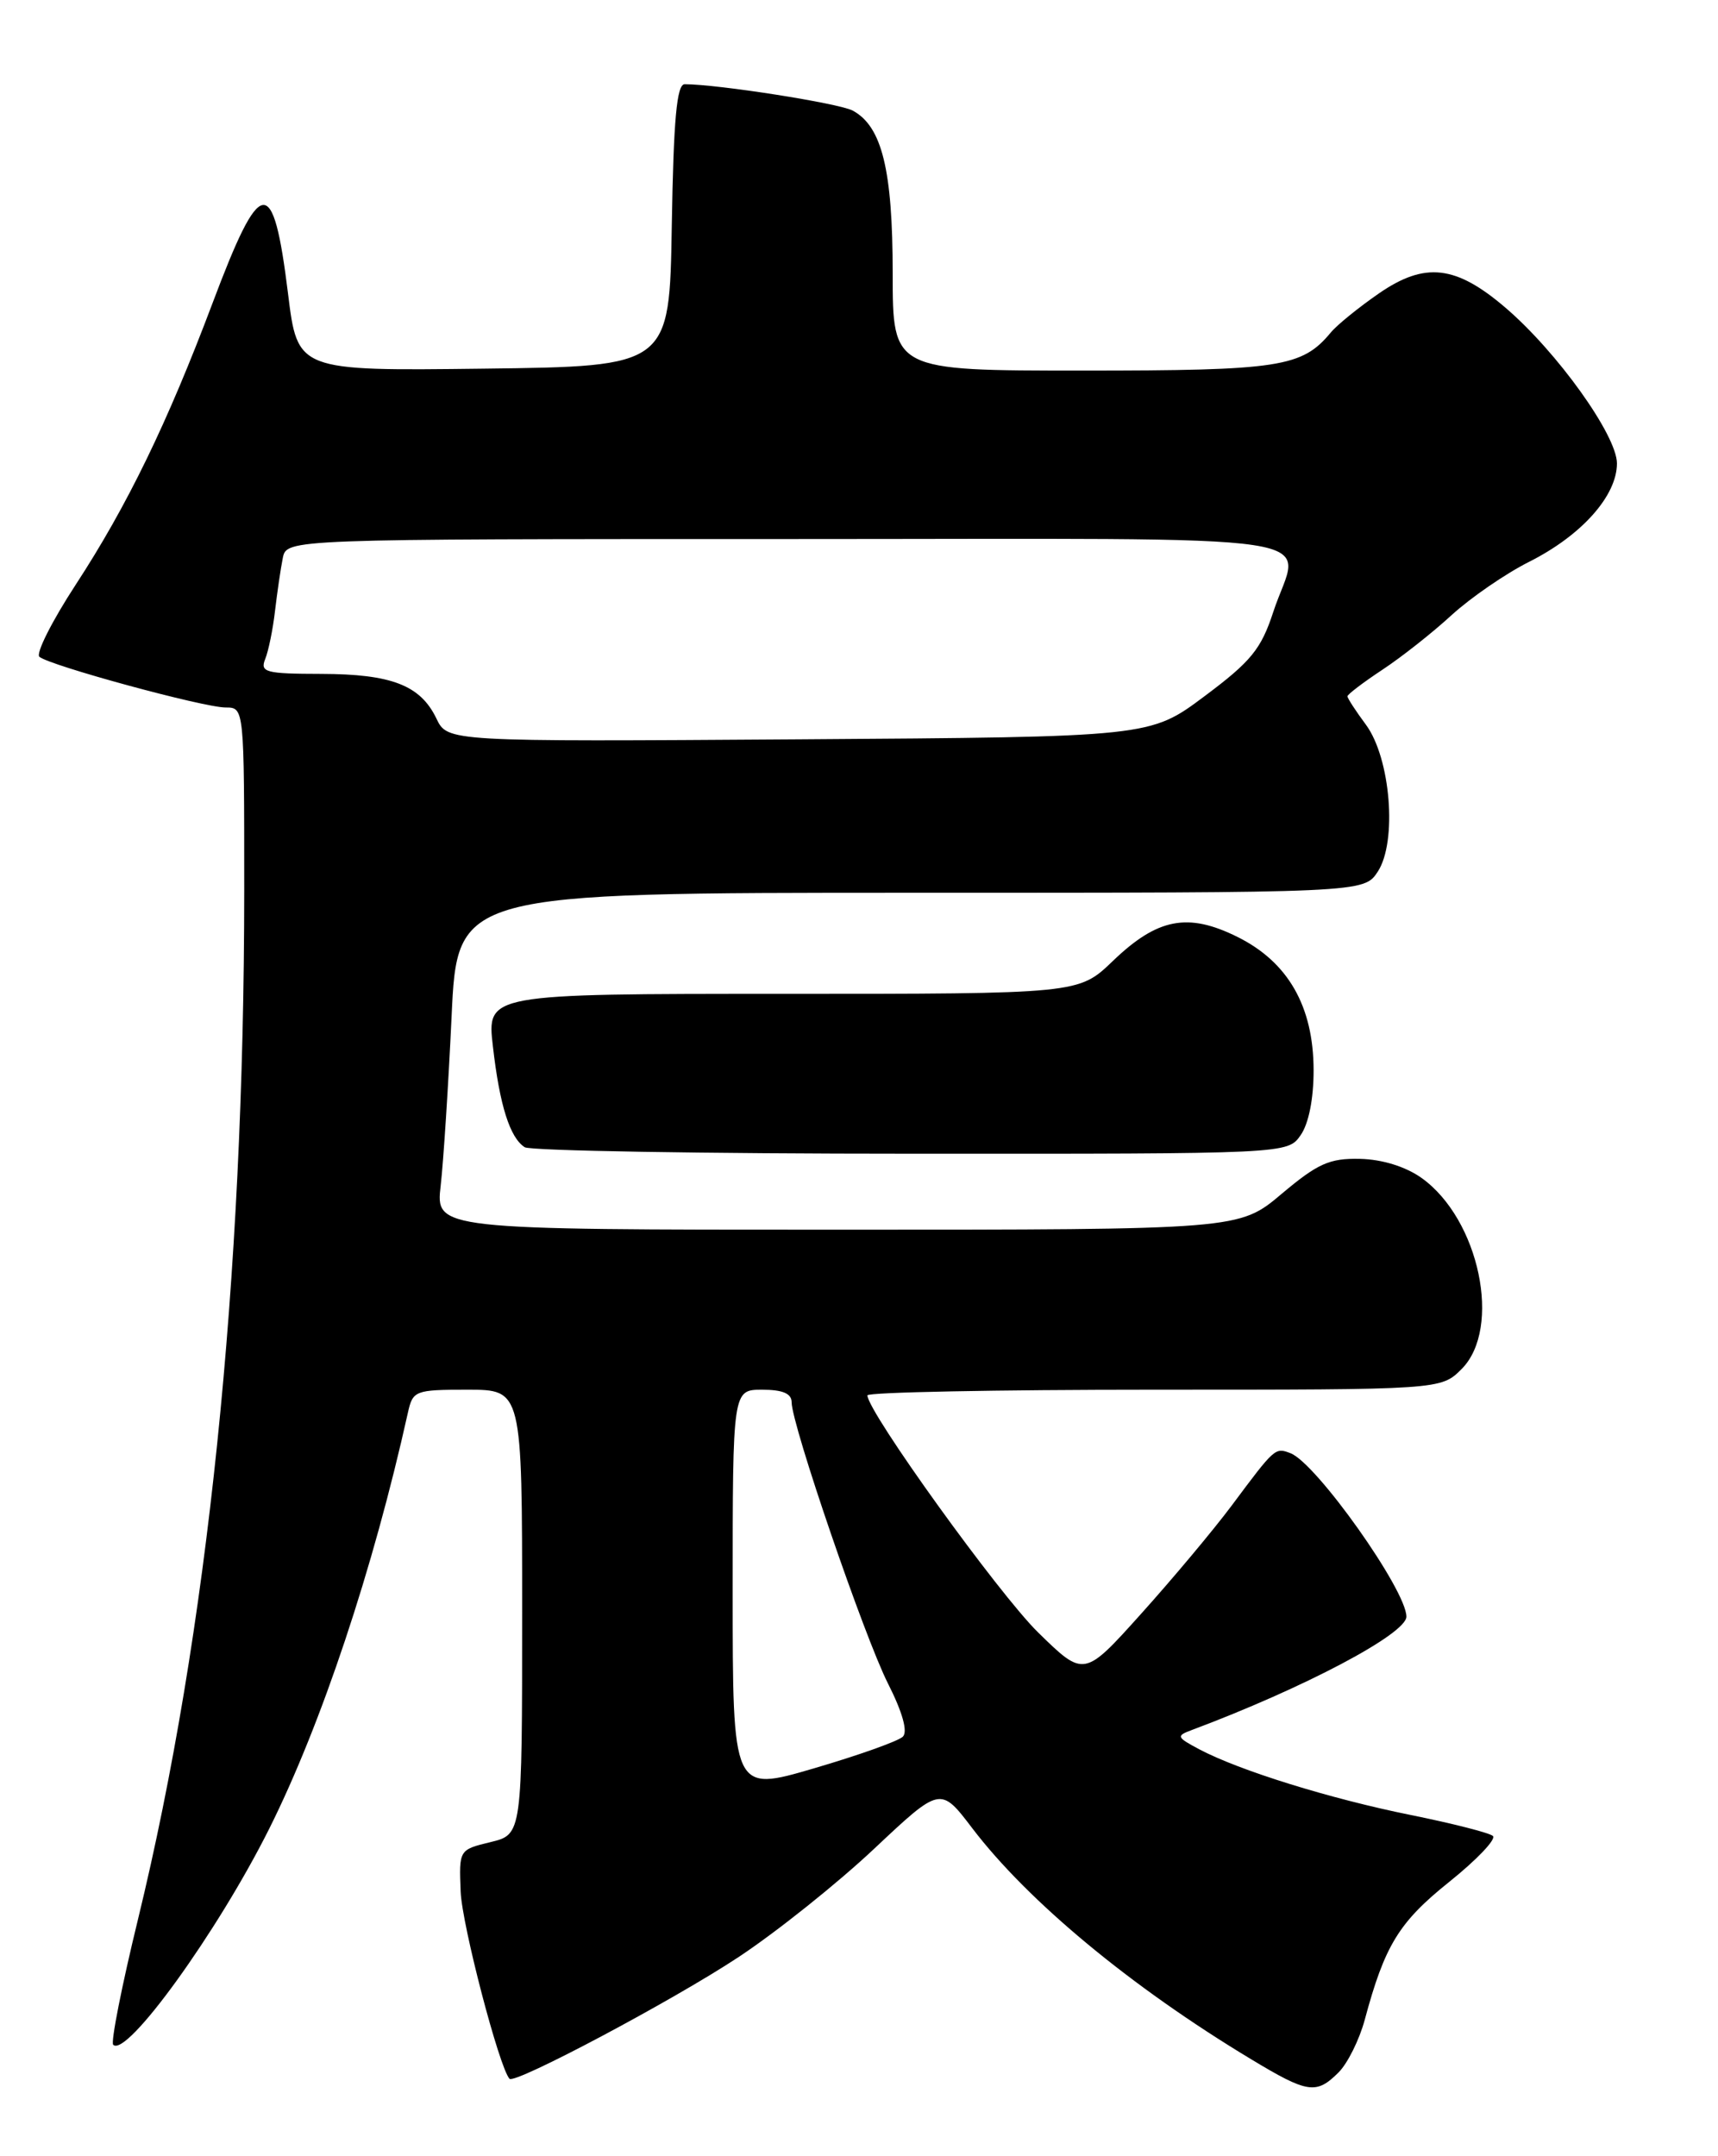 <?xml version="1.0" encoding="UTF-8" standalone="no"?>
<!DOCTYPE svg PUBLIC "-//W3C//DTD SVG 1.1//EN" "http://www.w3.org/Graphics/SVG/1.1/DTD/svg11.dtd" >
<svg xmlns="http://www.w3.org/2000/svg" xmlns:xlink="http://www.w3.org/1999/xlink" version="1.1" viewBox="0 0 204 256">
 <g >
 <path fill="currentColor"
d=" M 158.95 246.05 C 160.02 244.98 161.41 242.18 162.05 239.82 C 164.43 230.96 166.11 228.22 172.09 223.43 C 175.37 220.80 177.70 218.35 177.27 217.98 C 176.85 217.61 172.45 216.49 167.50 215.49 C 157.94 213.56 147.18 210.22 142.40 207.69 C 139.71 206.26 139.64 206.10 141.50 205.41 C 154.83 200.42 167.00 193.99 167.00 191.94 C 167.00 188.80 156.30 173.71 153.24 172.54 C 151.41 171.84 151.40 171.85 146.25 178.76 C 144.09 181.65 139.26 187.42 135.52 191.58 C 128.72 199.15 128.72 199.15 123.28 193.83 C 118.59 189.24 103.00 167.59 103.00 165.67 C 103.00 165.30 118.32 165.00 137.05 165.00 C 171.09 165.00 171.09 165.00 173.55 162.55 C 178.38 157.71 175.66 144.74 168.79 139.85 C 166.90 138.51 164.13 137.65 161.49 137.59 C 157.86 137.51 156.47 138.14 152.18 141.75 C 147.14 146.00 147.14 146.00 99.43 146.00 C 51.72 146.00 51.72 146.00 52.33 140.75 C 52.66 137.86 53.24 128.86 53.62 120.75 C 54.30 106.00 54.30 106.00 108.13 106.00 C 161.95 106.00 161.95 106.00 163.60 103.49 C 165.93 99.93 165.13 90.02 162.19 86.04 C 160.98 84.41 160.00 82.90 160.00 82.67 C 160.00 82.45 161.86 81.03 164.13 79.53 C 166.41 78.03 170.12 75.10 172.38 73.02 C 174.65 70.95 178.80 68.09 181.62 66.68 C 187.82 63.55 192.00 58.86 192.00 55.02 C 192.00 51.70 184.91 41.79 178.76 36.53 C 172.87 31.49 169.21 31.07 163.76 34.82 C 161.36 36.48 158.77 38.57 158.02 39.48 C 154.60 43.60 151.96 44.00 128.55 44.00 C 106.00 44.00 106.00 44.00 106.00 32.47 C 106.00 20.17 104.73 15.00 101.25 13.13 C 99.62 12.26 85.22 10.00 81.30 10.00 C 80.36 10.00 79.98 14.15 79.77 26.75 C 79.50 43.50 79.50 43.50 57.41 43.77 C 35.33 44.04 35.33 44.04 34.20 34.85 C 32.43 20.55 30.97 20.74 25.23 36.01 C 19.87 50.24 15.10 60.06 8.99 69.42 C 6.17 73.74 4.23 77.59 4.68 77.98 C 5.86 79.01 24.18 84.00 26.79 84.00 C 29.00 84.00 29.00 84.00 29.00 105.75 C 28.99 151.98 24.65 193.92 16.39 227.86 C 14.46 235.76 13.14 242.47 13.44 242.77 C 15.02 244.35 25.85 229.36 31.98 217.10 C 38.16 204.74 44.32 186.26 48.43 167.75 C 49.02 165.10 49.26 165.00 55.52 165.00 C 62.00 165.00 62.00 165.00 62.00 191.40 C 62.00 217.80 62.00 217.80 58.25 218.71 C 54.50 219.62 54.50 219.62 54.70 224.60 C 54.86 228.56 59.28 245.48 60.50 246.81 C 61.13 247.49 79.96 237.48 87.70 232.36 C 92.21 229.38 99.44 223.60 103.78 219.52 C 111.67 212.10 111.67 212.10 115.44 217.05 C 122.10 225.79 134.36 235.94 148.56 244.49 C 155.29 248.55 156.30 248.70 158.95 246.05 Z  M 154.44 134.78 C 155.40 133.41 155.99 130.44 155.98 127.03 C 155.96 119.48 152.95 114.22 146.94 111.24 C 141.05 108.31 137.43 109.01 132.13 114.11 C 128.08 118.00 128.08 118.00 92.94 118.00 C 57.80 118.00 57.80 118.00 58.53 124.25 C 59.33 131.25 60.55 135.09 62.31 136.21 C 62.97 136.63 83.61 136.98 108.19 136.98 C 152.89 137.00 152.89 137.00 154.44 134.78 Z  M 87.00 188.89 C 87.00 165.00 87.00 165.00 90.50 165.00 C 92.94 165.00 94.00 165.45 94.00 166.49 C 94.00 169.14 102.65 194.38 105.45 199.90 C 107.16 203.28 107.81 205.59 107.21 206.19 C 106.68 206.72 101.92 208.41 96.63 209.96 C 87.00 212.78 87.00 212.78 87.00 188.89 Z  M 51.82 85.31 C 49.92 81.36 46.50 80.03 38.14 80.01 C 31.54 80.00 30.86 79.82 31.49 78.25 C 31.88 77.29 32.41 74.70 32.66 72.50 C 32.92 70.30 33.33 67.49 33.58 66.25 C 34.04 64.00 34.04 64.00 93.52 64.00 C 160.86 64.00 154.34 63.02 151.19 72.66 C 149.75 77.07 148.55 78.54 143.03 82.66 C 136.56 87.50 136.56 87.50 94.85 87.78 C 53.14 88.06 53.14 88.06 51.82 85.31 Z "/>
</g>
</svg>